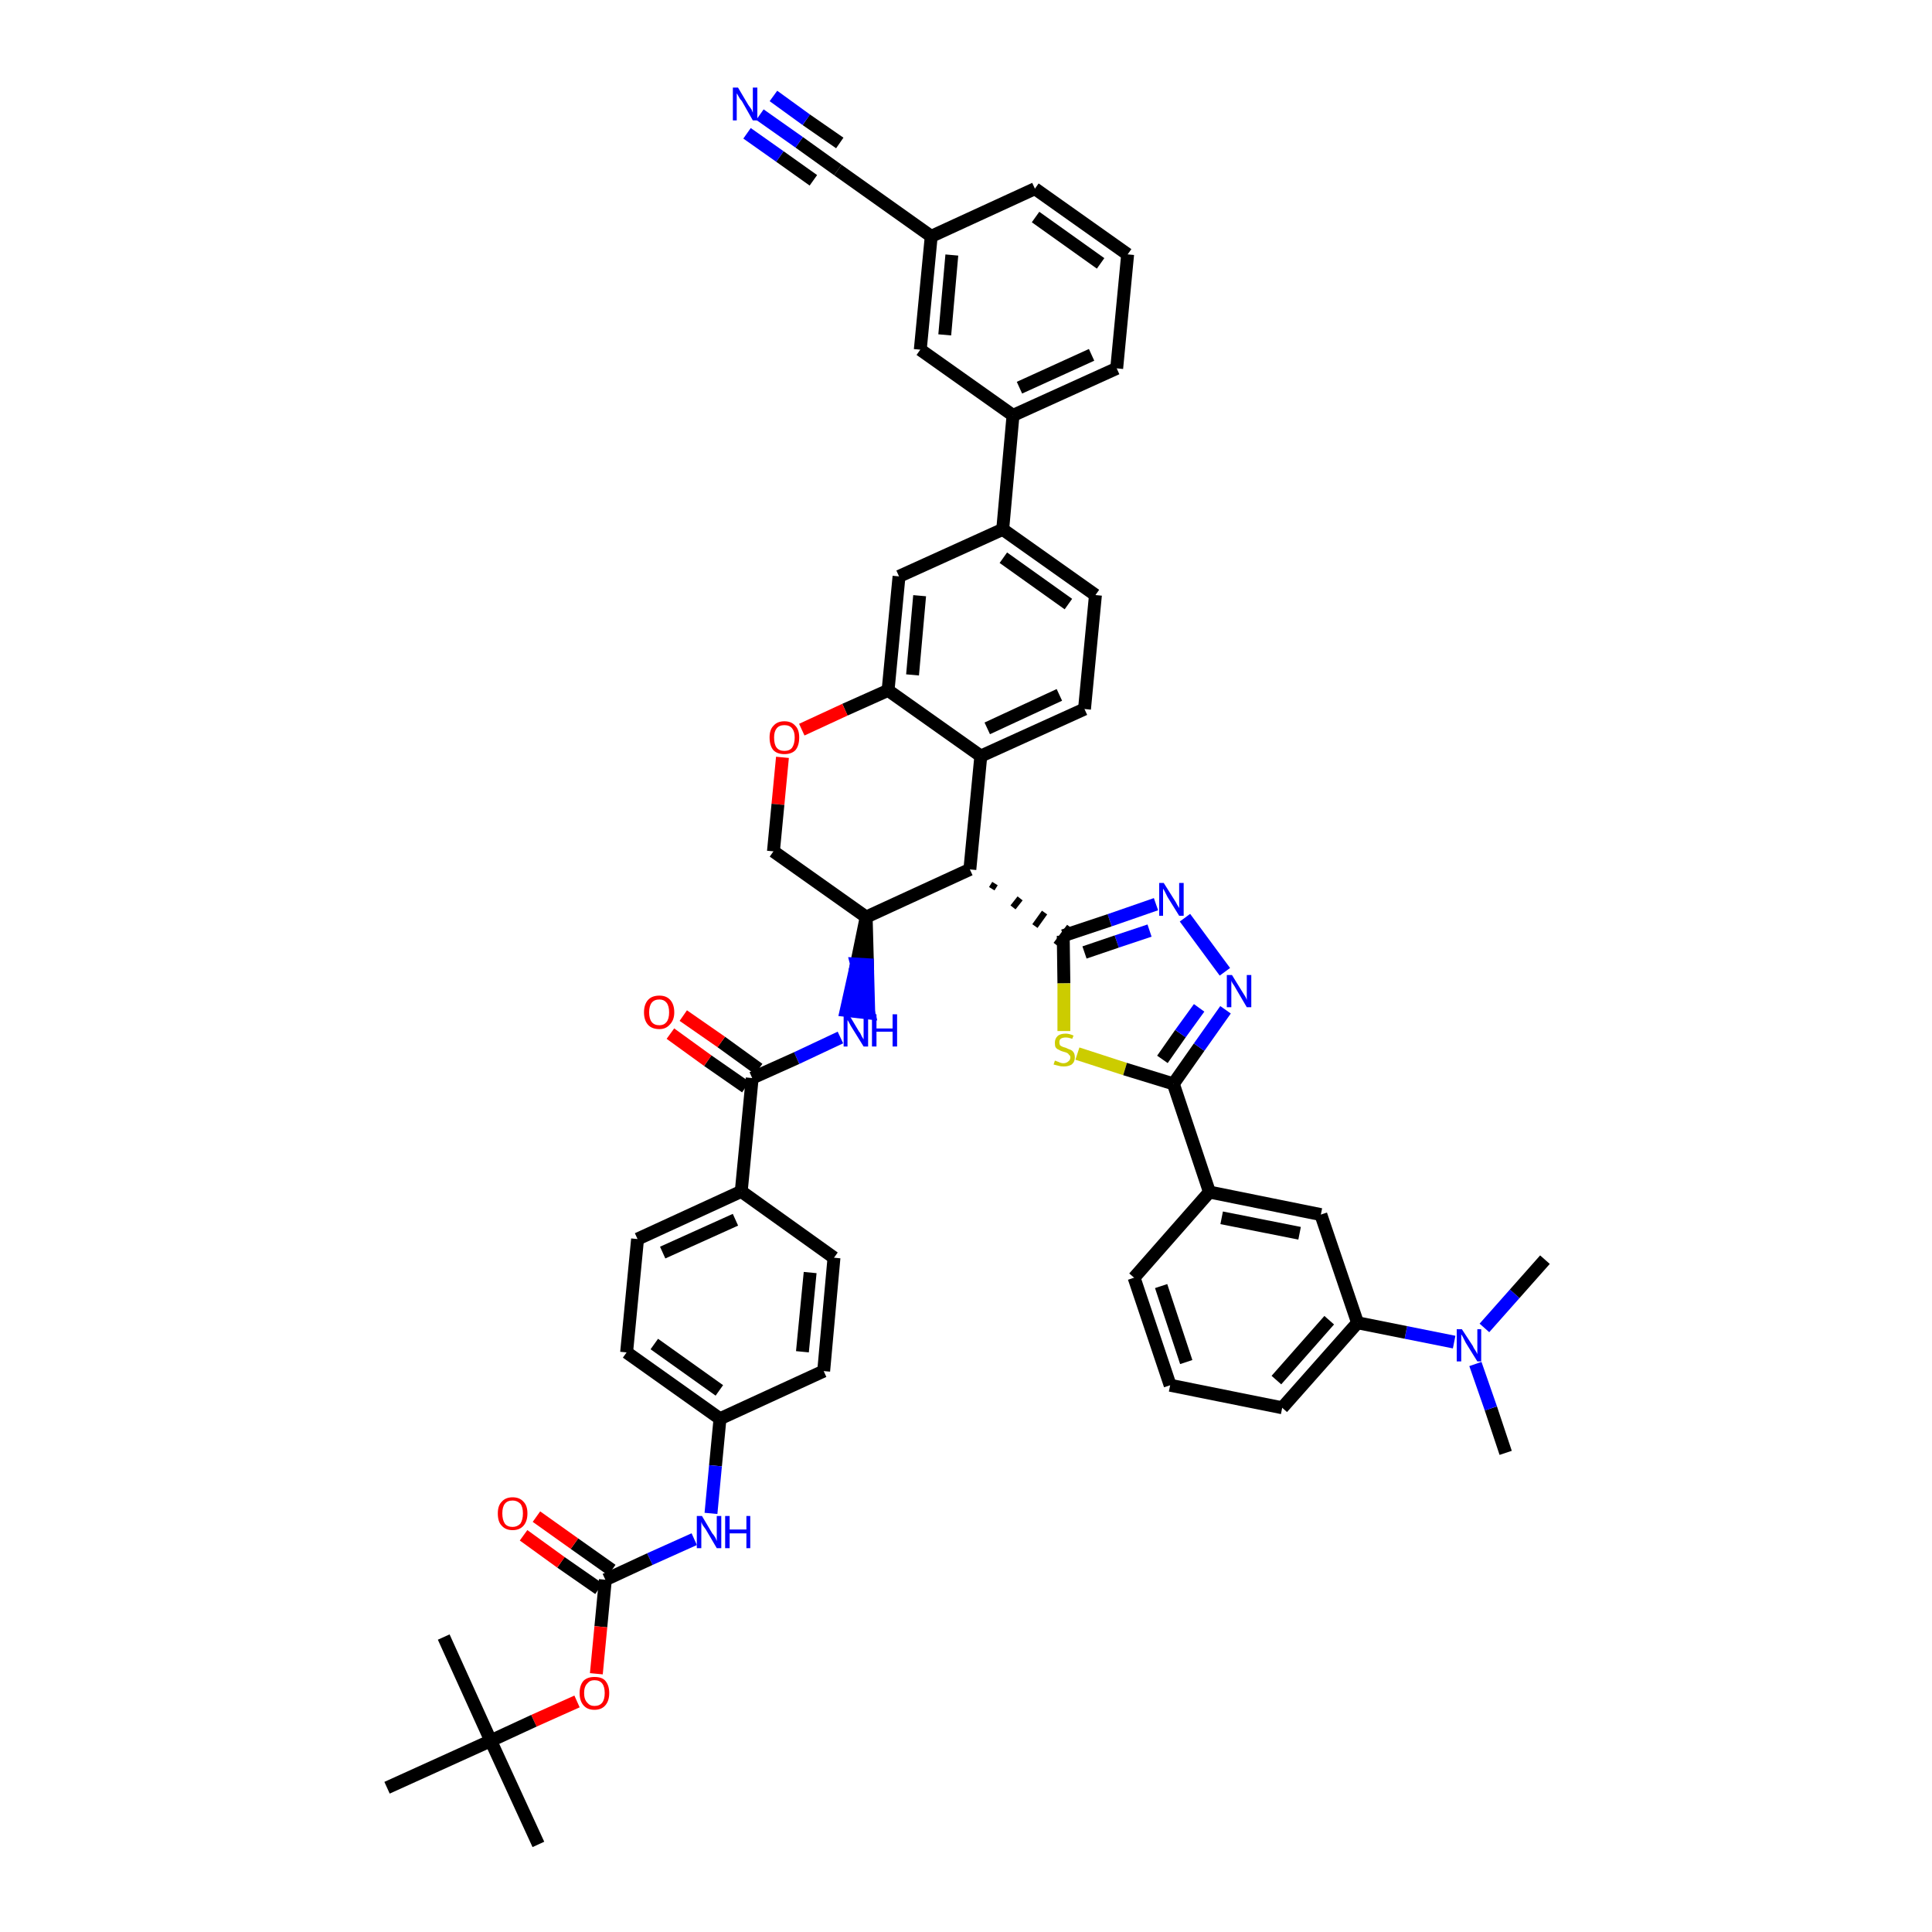 <?xml version='1.0' encoding='iso-8859-1'?>
<svg version='1.1' baseProfile='full'
              xmlns='http://www.w3.org/2000/svg'
                      xmlns:rdkit='http://www.rdkit.org/xml'
                      xmlns:xlink='http://www.w3.org/1999/xlink'
                  xml:space='preserve'
width='300px' height='300px' viewBox='0 0 300 300'>
<!-- END OF HEADER -->
<path class='bond-0 atom-0 atom-1' d='M 233.8,225.6 L 231.5,218.7' style='fill:none;fill-rule:evenodd;stroke:#000000;stroke-width:2.0px;stroke-linecap:butt;stroke-linejoin:miter;stroke-opacity:1' />
<path class='bond-0 atom-0 atom-1' d='M 231.5,218.7 L 229.1,211.8' style='fill:none;fill-rule:evenodd;stroke:#0000FF;stroke-width:2.0px;stroke-linecap:butt;stroke-linejoin:miter;stroke-opacity:1' />
<path class='bond-1 atom-1 atom-2' d='M 230.5,206.2 L 235.2,200.9' style='fill:none;fill-rule:evenodd;stroke:#0000FF;stroke-width:2.0px;stroke-linecap:butt;stroke-linejoin:miter;stroke-opacity:1' />
<path class='bond-1 atom-1 atom-2' d='M 235.2,200.9 L 239.9,195.6' style='fill:none;fill-rule:evenodd;stroke:#000000;stroke-width:2.0px;stroke-linecap:butt;stroke-linejoin:miter;stroke-opacity:1' />
<path class='bond-2 atom-1 atom-3' d='M 225.8,208.4 L 218.3,206.9' style='fill:none;fill-rule:evenodd;stroke:#0000FF;stroke-width:2.0px;stroke-linecap:butt;stroke-linejoin:miter;stroke-opacity:1' />
<path class='bond-2 atom-1 atom-3' d='M 218.3,206.9 L 210.8,205.4' style='fill:none;fill-rule:evenodd;stroke:#000000;stroke-width:2.0px;stroke-linecap:butt;stroke-linejoin:miter;stroke-opacity:1' />
<path class='bond-3 atom-3 atom-4' d='M 210.8,205.4 L 199.1,218.6' style='fill:none;fill-rule:evenodd;stroke:#000000;stroke-width:2.0px;stroke-linecap:butt;stroke-linejoin:miter;stroke-opacity:1' />
<path class='bond-3 atom-3 atom-4' d='M 206.4,205.0 L 198.2,214.3' style='fill:none;fill-rule:evenodd;stroke:#000000;stroke-width:2.0px;stroke-linecap:butt;stroke-linejoin:miter;stroke-opacity:1' />
<path class='bond-48 atom-48 atom-3' d='M 205.1,188.6 L 210.8,205.4' style='fill:none;fill-rule:evenodd;stroke:#000000;stroke-width:2.0px;stroke-linecap:butt;stroke-linejoin:miter;stroke-opacity:1' />
<path class='bond-4 atom-4 atom-5' d='M 199.1,218.6 L 181.7,215.1' style='fill:none;fill-rule:evenodd;stroke:#000000;stroke-width:2.0px;stroke-linecap:butt;stroke-linejoin:miter;stroke-opacity:1' />
<path class='bond-5 atom-5 atom-6' d='M 181.7,215.1 L 176.1,198.4' style='fill:none;fill-rule:evenodd;stroke:#000000;stroke-width:2.0px;stroke-linecap:butt;stroke-linejoin:miter;stroke-opacity:1' />
<path class='bond-5 atom-5 atom-6' d='M 184.2,211.5 L 180.3,199.7' style='fill:none;fill-rule:evenodd;stroke:#000000;stroke-width:2.0px;stroke-linecap:butt;stroke-linejoin:miter;stroke-opacity:1' />
<path class='bond-6 atom-6 atom-7' d='M 176.1,198.4 L 187.8,185.1' style='fill:none;fill-rule:evenodd;stroke:#000000;stroke-width:2.0px;stroke-linecap:butt;stroke-linejoin:miter;stroke-opacity:1' />
<path class='bond-7 atom-7 atom-8' d='M 187.8,185.1 L 182.2,168.3' style='fill:none;fill-rule:evenodd;stroke:#000000;stroke-width:2.0px;stroke-linecap:butt;stroke-linejoin:miter;stroke-opacity:1' />
<path class='bond-47 atom-7 atom-48' d='M 187.8,185.1 L 205.1,188.6' style='fill:none;fill-rule:evenodd;stroke:#000000;stroke-width:2.0px;stroke-linecap:butt;stroke-linejoin:miter;stroke-opacity:1' />
<path class='bond-47 atom-7 atom-48' d='M 189.7,189.1 L 201.8,191.5' style='fill:none;fill-rule:evenodd;stroke:#000000;stroke-width:2.0px;stroke-linecap:butt;stroke-linejoin:miter;stroke-opacity:1' />
<path class='bond-8 atom-8 atom-9' d='M 182.2,168.3 L 186.2,162.6' style='fill:none;fill-rule:evenodd;stroke:#000000;stroke-width:2.0px;stroke-linecap:butt;stroke-linejoin:miter;stroke-opacity:1' />
<path class='bond-8 atom-8 atom-9' d='M 186.2,162.6 L 190.3,156.8' style='fill:none;fill-rule:evenodd;stroke:#0000FF;stroke-width:2.0px;stroke-linecap:butt;stroke-linejoin:miter;stroke-opacity:1' />
<path class='bond-8 atom-8 atom-9' d='M 180.5,164.5 L 183.3,160.5' style='fill:none;fill-rule:evenodd;stroke:#000000;stroke-width:2.0px;stroke-linecap:butt;stroke-linejoin:miter;stroke-opacity:1' />
<path class='bond-8 atom-8 atom-9' d='M 183.3,160.5 L 186.2,156.5' style='fill:none;fill-rule:evenodd;stroke:#0000FF;stroke-width:2.0px;stroke-linecap:butt;stroke-linejoin:miter;stroke-opacity:1' />
<path class='bond-49 atom-47 atom-8' d='M 167.3,163.6 L 174.7,166.0' style='fill:none;fill-rule:evenodd;stroke:#CCCC00;stroke-width:2.0px;stroke-linecap:butt;stroke-linejoin:miter;stroke-opacity:1' />
<path class='bond-49 atom-47 atom-8' d='M 174.7,166.0 L 182.2,168.3' style='fill:none;fill-rule:evenodd;stroke:#000000;stroke-width:2.0px;stroke-linecap:butt;stroke-linejoin:miter;stroke-opacity:1' />
<path class='bond-9 atom-9 atom-10' d='M 190.2,150.9 L 184.0,142.5' style='fill:none;fill-rule:evenodd;stroke:#0000FF;stroke-width:2.0px;stroke-linecap:butt;stroke-linejoin:miter;stroke-opacity:1' />
<path class='bond-10 atom-10 atom-11' d='M 179.5,140.4 L 172.3,142.9' style='fill:none;fill-rule:evenodd;stroke:#0000FF;stroke-width:2.0px;stroke-linecap:butt;stroke-linejoin:miter;stroke-opacity:1' />
<path class='bond-10 atom-10 atom-11' d='M 172.3,142.9 L 165.1,145.3' style='fill:none;fill-rule:evenodd;stroke:#000000;stroke-width:2.0px;stroke-linecap:butt;stroke-linejoin:miter;stroke-opacity:1' />
<path class='bond-10 atom-10 atom-11' d='M 178.5,144.5 L 173.4,146.2' style='fill:none;fill-rule:evenodd;stroke:#0000FF;stroke-width:2.0px;stroke-linecap:butt;stroke-linejoin:miter;stroke-opacity:1' />
<path class='bond-10 atom-10 atom-11' d='M 173.4,146.2 L 168.4,147.9' style='fill:none;fill-rule:evenodd;stroke:#000000;stroke-width:2.0px;stroke-linecap:butt;stroke-linejoin:miter;stroke-opacity:1' />
<path class='bond-11 atom-12 atom-11' d='M 154.0,138.0 L 154.5,137.2' style='fill:none;fill-rule:evenodd;stroke:#000000;stroke-width:1.0px;stroke-linecap:butt;stroke-linejoin:miter;stroke-opacity:1' />
<path class='bond-11 atom-12 atom-11' d='M 157.3,140.9 L 158.4,139.5' style='fill:none;fill-rule:evenodd;stroke:#000000;stroke-width:1.0px;stroke-linecap:butt;stroke-linejoin:miter;stroke-opacity:1' />
<path class='bond-11 atom-12 atom-11' d='M 160.7,143.8 L 162.2,141.7' style='fill:none;fill-rule:evenodd;stroke:#000000;stroke-width:1.0px;stroke-linecap:butt;stroke-linejoin:miter;stroke-opacity:1' />
<path class='bond-11 atom-12 atom-11' d='M 164.0,146.7 L 166.1,143.9' style='fill:none;fill-rule:evenodd;stroke:#000000;stroke-width:1.0px;stroke-linecap:butt;stroke-linejoin:miter;stroke-opacity:1' />
<path class='bond-46 atom-11 atom-47' d='M 165.1,145.3 L 165.2,152.7' style='fill:none;fill-rule:evenodd;stroke:#000000;stroke-width:2.0px;stroke-linecap:butt;stroke-linejoin:miter;stroke-opacity:1' />
<path class='bond-46 atom-11 atom-47' d='M 165.2,152.7 L 165.2,160.1' style='fill:none;fill-rule:evenodd;stroke:#CCCC00;stroke-width:2.0px;stroke-linecap:butt;stroke-linejoin:miter;stroke-opacity:1' />
<path class='bond-12 atom-12 atom-13' d='M 150.6,135.0 L 152.3,117.4' style='fill:none;fill-rule:evenodd;stroke:#000000;stroke-width:2.0px;stroke-linecap:butt;stroke-linejoin:miter;stroke-opacity:1' />
<path class='bond-50 atom-29 atom-12' d='M 134.5,142.4 L 150.6,135.0' style='fill:none;fill-rule:evenodd;stroke:#000000;stroke-width:2.0px;stroke-linecap:butt;stroke-linejoin:miter;stroke-opacity:1' />
<path class='bond-13 atom-13 atom-14' d='M 152.3,117.4 L 168.4,110.1' style='fill:none;fill-rule:evenodd;stroke:#000000;stroke-width:2.0px;stroke-linecap:butt;stroke-linejoin:miter;stroke-opacity:1' />
<path class='bond-13 atom-13 atom-14' d='M 153.3,113.1 L 164.5,107.9' style='fill:none;fill-rule:evenodd;stroke:#000000;stroke-width:2.0px;stroke-linecap:butt;stroke-linejoin:miter;stroke-opacity:1' />
<path class='bond-52 atom-26 atom-13' d='M 137.9,107.2 L 152.3,117.4' style='fill:none;fill-rule:evenodd;stroke:#000000;stroke-width:2.0px;stroke-linecap:butt;stroke-linejoin:miter;stroke-opacity:1' />
<path class='bond-14 atom-14 atom-15' d='M 168.4,110.1 L 170.1,92.4' style='fill:none;fill-rule:evenodd;stroke:#000000;stroke-width:2.0px;stroke-linecap:butt;stroke-linejoin:miter;stroke-opacity:1' />
<path class='bond-15 atom-15 atom-16' d='M 170.1,92.4 L 155.7,82.2' style='fill:none;fill-rule:evenodd;stroke:#000000;stroke-width:2.0px;stroke-linecap:butt;stroke-linejoin:miter;stroke-opacity:1' />
<path class='bond-15 atom-15 atom-16' d='M 165.9,93.8 L 155.8,86.6' style='fill:none;fill-rule:evenodd;stroke:#000000;stroke-width:2.0px;stroke-linecap:butt;stroke-linejoin:miter;stroke-opacity:1' />
<path class='bond-16 atom-16 atom-17' d='M 155.7,82.2 L 157.3,64.5' style='fill:none;fill-rule:evenodd;stroke:#000000;stroke-width:2.0px;stroke-linecap:butt;stroke-linejoin:miter;stroke-opacity:1' />
<path class='bond-24 atom-16 atom-25' d='M 155.7,82.2 L 139.6,89.5' style='fill:none;fill-rule:evenodd;stroke:#000000;stroke-width:2.0px;stroke-linecap:butt;stroke-linejoin:miter;stroke-opacity:1' />
<path class='bond-17 atom-17 atom-18' d='M 157.3,64.5 L 173.4,57.2' style='fill:none;fill-rule:evenodd;stroke:#000000;stroke-width:2.0px;stroke-linecap:butt;stroke-linejoin:miter;stroke-opacity:1' />
<path class='bond-17 atom-17 atom-18' d='M 158.3,60.2 L 169.5,55.1' style='fill:none;fill-rule:evenodd;stroke:#000000;stroke-width:2.0px;stroke-linecap:butt;stroke-linejoin:miter;stroke-opacity:1' />
<path class='bond-53 atom-24 atom-17' d='M 142.9,54.3 L 157.3,64.5' style='fill:none;fill-rule:evenodd;stroke:#000000;stroke-width:2.0px;stroke-linecap:butt;stroke-linejoin:miter;stroke-opacity:1' />
<path class='bond-18 atom-18 atom-19' d='M 173.4,57.2 L 175.1,39.5' style='fill:none;fill-rule:evenodd;stroke:#000000;stroke-width:2.0px;stroke-linecap:butt;stroke-linejoin:miter;stroke-opacity:1' />
<path class='bond-19 atom-19 atom-20' d='M 175.1,39.5 L 160.7,29.3' style='fill:none;fill-rule:evenodd;stroke:#000000;stroke-width:2.0px;stroke-linecap:butt;stroke-linejoin:miter;stroke-opacity:1' />
<path class='bond-19 atom-19 atom-20' d='M 170.9,40.9 L 160.8,33.7' style='fill:none;fill-rule:evenodd;stroke:#000000;stroke-width:2.0px;stroke-linecap:butt;stroke-linejoin:miter;stroke-opacity:1' />
<path class='bond-20 atom-20 atom-21' d='M 160.7,29.3 L 144.6,36.7' style='fill:none;fill-rule:evenodd;stroke:#000000;stroke-width:2.0px;stroke-linecap:butt;stroke-linejoin:miter;stroke-opacity:1' />
<path class='bond-21 atom-21 atom-22' d='M 144.6,36.7 L 130.1,26.4' style='fill:none;fill-rule:evenodd;stroke:#000000;stroke-width:2.0px;stroke-linecap:butt;stroke-linejoin:miter;stroke-opacity:1' />
<path class='bond-23 atom-21 atom-24' d='M 144.6,36.7 L 142.9,54.3' style='fill:none;fill-rule:evenodd;stroke:#000000;stroke-width:2.0px;stroke-linecap:butt;stroke-linejoin:miter;stroke-opacity:1' />
<path class='bond-23 atom-21 atom-24' d='M 147.8,39.6 L 146.7,52.0' style='fill:none;fill-rule:evenodd;stroke:#000000;stroke-width:2.0px;stroke-linecap:butt;stroke-linejoin:miter;stroke-opacity:1' />
<path class='bond-22 atom-22 atom-23' d='M 130.1,26.4 L 124.1,22.1' style='fill:none;fill-rule:evenodd;stroke:#000000;stroke-width:2.0px;stroke-linecap:butt;stroke-linejoin:miter;stroke-opacity:1' />
<path class='bond-22 atom-22 atom-23' d='M 124.1,22.1 L 118.0,17.8' style='fill:none;fill-rule:evenodd;stroke:#0000FF;stroke-width:2.0px;stroke-linecap:butt;stroke-linejoin:miter;stroke-opacity:1' />
<path class='bond-22 atom-22 atom-23' d='M 130.4,22.2 L 125.2,18.6' style='fill:none;fill-rule:evenodd;stroke:#000000;stroke-width:2.0px;stroke-linecap:butt;stroke-linejoin:miter;stroke-opacity:1' />
<path class='bond-22 atom-22 atom-23' d='M 125.2,18.6 L 120.1,14.9' style='fill:none;fill-rule:evenodd;stroke:#0000FF;stroke-width:2.0px;stroke-linecap:butt;stroke-linejoin:miter;stroke-opacity:1' />
<path class='bond-22 atom-22 atom-23' d='M 126.3,28.0 L 121.1,24.3' style='fill:none;fill-rule:evenodd;stroke:#000000;stroke-width:2.0px;stroke-linecap:butt;stroke-linejoin:miter;stroke-opacity:1' />
<path class='bond-22 atom-22 atom-23' d='M 121.1,24.3 L 116.0,20.7' style='fill:none;fill-rule:evenodd;stroke:#0000FF;stroke-width:2.0px;stroke-linecap:butt;stroke-linejoin:miter;stroke-opacity:1' />
<path class='bond-25 atom-25 atom-26' d='M 139.6,89.5 L 137.9,107.2' style='fill:none;fill-rule:evenodd;stroke:#000000;stroke-width:2.0px;stroke-linecap:butt;stroke-linejoin:miter;stroke-opacity:1' />
<path class='bond-25 atom-25 atom-26' d='M 142.8,92.5 L 141.7,104.8' style='fill:none;fill-rule:evenodd;stroke:#000000;stroke-width:2.0px;stroke-linecap:butt;stroke-linejoin:miter;stroke-opacity:1' />
<path class='bond-26 atom-26 atom-27' d='M 137.9,107.2 L 131.2,110.2' style='fill:none;fill-rule:evenodd;stroke:#000000;stroke-width:2.0px;stroke-linecap:butt;stroke-linejoin:miter;stroke-opacity:1' />
<path class='bond-26 atom-26 atom-27' d='M 131.2,110.2 L 124.5,113.3' style='fill:none;fill-rule:evenodd;stroke:#FF0000;stroke-width:2.0px;stroke-linecap:butt;stroke-linejoin:miter;stroke-opacity:1' />
<path class='bond-27 atom-27 atom-28' d='M 121.5,117.6 L 120.8,124.9' style='fill:none;fill-rule:evenodd;stroke:#FF0000;stroke-width:2.0px;stroke-linecap:butt;stroke-linejoin:miter;stroke-opacity:1' />
<path class='bond-27 atom-27 atom-28' d='M 120.8,124.9 L 120.1,132.2' style='fill:none;fill-rule:evenodd;stroke:#000000;stroke-width:2.0px;stroke-linecap:butt;stroke-linejoin:miter;stroke-opacity:1' />
<path class='bond-28 atom-28 atom-29' d='M 120.1,132.2 L 134.5,142.4' style='fill:none;fill-rule:evenodd;stroke:#000000;stroke-width:2.0px;stroke-linecap:butt;stroke-linejoin:miter;stroke-opacity:1' />
<path class='bond-29 atom-29 atom-30' d='M 134.5,142.4 L 133.0,149.7 L 134.7,149.8 Z' style='fill:#000000;fill-rule:evenodd;fill-opacity:1;stroke:#000000;stroke-width:2.0px;stroke-linecap:butt;stroke-linejoin:miter;stroke-opacity:1;' />
<path class='bond-29 atom-29 atom-30' d='M 133.0,149.7 L 134.9,157.3 L 131.4,156.9 Z' style='fill:#0000FF;fill-rule:evenodd;fill-opacity:1;stroke:#0000FF;stroke-width:2.0px;stroke-linecap:butt;stroke-linejoin:miter;stroke-opacity:1;' />
<path class='bond-29 atom-29 atom-30' d='M 133.0,149.7 L 134.7,149.8 L 134.9,157.3 Z' style='fill:#0000FF;fill-rule:evenodd;fill-opacity:1;stroke:#0000FF;stroke-width:2.0px;stroke-linecap:butt;stroke-linejoin:miter;stroke-opacity:1;' />
<path class='bond-30 atom-30 atom-31' d='M 130.5,161.1 L 123.7,164.3' style='fill:none;fill-rule:evenodd;stroke:#0000FF;stroke-width:2.0px;stroke-linecap:butt;stroke-linejoin:miter;stroke-opacity:1' />
<path class='bond-30 atom-30 atom-31' d='M 123.7,164.3 L 116.8,167.4' style='fill:none;fill-rule:evenodd;stroke:#000000;stroke-width:2.0px;stroke-linecap:butt;stroke-linejoin:miter;stroke-opacity:1' />
<path class='bond-31 atom-31 atom-32' d='M 117.8,166.0 L 112.0,161.8' style='fill:none;fill-rule:evenodd;stroke:#000000;stroke-width:2.0px;stroke-linecap:butt;stroke-linejoin:miter;stroke-opacity:1' />
<path class='bond-31 atom-31 atom-32' d='M 112.0,161.8 L 106.1,157.7' style='fill:none;fill-rule:evenodd;stroke:#FF0000;stroke-width:2.0px;stroke-linecap:butt;stroke-linejoin:miter;stroke-opacity:1' />
<path class='bond-31 atom-31 atom-32' d='M 115.8,168.8 L 109.9,164.7' style='fill:none;fill-rule:evenodd;stroke:#000000;stroke-width:2.0px;stroke-linecap:butt;stroke-linejoin:miter;stroke-opacity:1' />
<path class='bond-31 atom-31 atom-32' d='M 109.9,164.7 L 104.1,160.5' style='fill:none;fill-rule:evenodd;stroke:#FF0000;stroke-width:2.0px;stroke-linecap:butt;stroke-linejoin:miter;stroke-opacity:1' />
<path class='bond-32 atom-31 atom-33' d='M 116.8,167.4 L 115.1,185.0' style='fill:none;fill-rule:evenodd;stroke:#000000;stroke-width:2.0px;stroke-linecap:butt;stroke-linejoin:miter;stroke-opacity:1' />
<path class='bond-33 atom-33 atom-34' d='M 115.1,185.0 L 99.0,192.4' style='fill:none;fill-rule:evenodd;stroke:#000000;stroke-width:2.0px;stroke-linecap:butt;stroke-linejoin:miter;stroke-opacity:1' />
<path class='bond-33 atom-33 atom-34' d='M 114.2,189.4 L 102.9,194.5' style='fill:none;fill-rule:evenodd;stroke:#000000;stroke-width:2.0px;stroke-linecap:butt;stroke-linejoin:miter;stroke-opacity:1' />
<path class='bond-51 atom-46 atom-33' d='M 129.5,195.3 L 115.1,185.0' style='fill:none;fill-rule:evenodd;stroke:#000000;stroke-width:2.0px;stroke-linecap:butt;stroke-linejoin:miter;stroke-opacity:1' />
<path class='bond-34 atom-34 atom-35' d='M 99.0,192.4 L 97.3,210.0' style='fill:none;fill-rule:evenodd;stroke:#000000;stroke-width:2.0px;stroke-linecap:butt;stroke-linejoin:miter;stroke-opacity:1' />
<path class='bond-35 atom-35 atom-36' d='M 97.3,210.0 L 111.8,220.3' style='fill:none;fill-rule:evenodd;stroke:#000000;stroke-width:2.0px;stroke-linecap:butt;stroke-linejoin:miter;stroke-opacity:1' />
<path class='bond-35 atom-35 atom-36' d='M 101.6,208.7 L 111.7,215.9' style='fill:none;fill-rule:evenodd;stroke:#000000;stroke-width:2.0px;stroke-linecap:butt;stroke-linejoin:miter;stroke-opacity:1' />
<path class='bond-36 atom-36 atom-37' d='M 111.8,220.3 L 111.1,227.6' style='fill:none;fill-rule:evenodd;stroke:#000000;stroke-width:2.0px;stroke-linecap:butt;stroke-linejoin:miter;stroke-opacity:1' />
<path class='bond-36 atom-36 atom-37' d='M 111.1,227.6 L 110.4,235.0' style='fill:none;fill-rule:evenodd;stroke:#0000FF;stroke-width:2.0px;stroke-linecap:butt;stroke-linejoin:miter;stroke-opacity:1' />
<path class='bond-44 atom-36 atom-45' d='M 111.8,220.3 L 127.9,212.9' style='fill:none;fill-rule:evenodd;stroke:#000000;stroke-width:2.0px;stroke-linecap:butt;stroke-linejoin:miter;stroke-opacity:1' />
<path class='bond-37 atom-37 atom-38' d='M 107.8,239.0 L 100.9,242.1' style='fill:none;fill-rule:evenodd;stroke:#0000FF;stroke-width:2.0px;stroke-linecap:butt;stroke-linejoin:miter;stroke-opacity:1' />
<path class='bond-37 atom-37 atom-38' d='M 100.9,242.1 L 94.0,245.3' style='fill:none;fill-rule:evenodd;stroke:#000000;stroke-width:2.0px;stroke-linecap:butt;stroke-linejoin:miter;stroke-opacity:1' />
<path class='bond-38 atom-38 atom-39' d='M 95.0,243.8 L 89.2,239.7' style='fill:none;fill-rule:evenodd;stroke:#000000;stroke-width:2.0px;stroke-linecap:butt;stroke-linejoin:miter;stroke-opacity:1' />
<path class='bond-38 atom-38 atom-39' d='M 89.2,239.7 L 83.3,235.5' style='fill:none;fill-rule:evenodd;stroke:#FF0000;stroke-width:2.0px;stroke-linecap:butt;stroke-linejoin:miter;stroke-opacity:1' />
<path class='bond-38 atom-38 atom-39' d='M 93.0,246.7 L 87.1,242.6' style='fill:none;fill-rule:evenodd;stroke:#000000;stroke-width:2.0px;stroke-linecap:butt;stroke-linejoin:miter;stroke-opacity:1' />
<path class='bond-38 atom-38 atom-39' d='M 87.1,242.6 L 81.3,238.4' style='fill:none;fill-rule:evenodd;stroke:#FF0000;stroke-width:2.0px;stroke-linecap:butt;stroke-linejoin:miter;stroke-opacity:1' />
<path class='bond-39 atom-38 atom-40' d='M 94.0,245.3 L 93.3,252.6' style='fill:none;fill-rule:evenodd;stroke:#000000;stroke-width:2.0px;stroke-linecap:butt;stroke-linejoin:miter;stroke-opacity:1' />
<path class='bond-39 atom-38 atom-40' d='M 93.3,252.6 L 92.6,259.9' style='fill:none;fill-rule:evenodd;stroke:#FF0000;stroke-width:2.0px;stroke-linecap:butt;stroke-linejoin:miter;stroke-opacity:1' />
<path class='bond-40 atom-40 atom-41' d='M 89.6,264.2 L 82.9,267.2' style='fill:none;fill-rule:evenodd;stroke:#FF0000;stroke-width:2.0px;stroke-linecap:butt;stroke-linejoin:miter;stroke-opacity:1' />
<path class='bond-40 atom-40 atom-41' d='M 82.9,267.2 L 76.2,270.3' style='fill:none;fill-rule:evenodd;stroke:#000000;stroke-width:2.0px;stroke-linecap:butt;stroke-linejoin:miter;stroke-opacity:1' />
<path class='bond-41 atom-41 atom-42' d='M 76.2,270.3 L 83.6,286.4' style='fill:none;fill-rule:evenodd;stroke:#000000;stroke-width:2.0px;stroke-linecap:butt;stroke-linejoin:miter;stroke-opacity:1' />
<path class='bond-42 atom-41 atom-43' d='M 76.2,270.3 L 68.9,254.2' style='fill:none;fill-rule:evenodd;stroke:#000000;stroke-width:2.0px;stroke-linecap:butt;stroke-linejoin:miter;stroke-opacity:1' />
<path class='bond-43 atom-41 atom-44' d='M 76.2,270.3 L 60.1,277.6' style='fill:none;fill-rule:evenodd;stroke:#000000;stroke-width:2.0px;stroke-linecap:butt;stroke-linejoin:miter;stroke-opacity:1' />
<path class='bond-45 atom-45 atom-46' d='M 127.9,212.9 L 129.5,195.3' style='fill:none;fill-rule:evenodd;stroke:#000000;stroke-width:2.0px;stroke-linecap:butt;stroke-linejoin:miter;stroke-opacity:1' />
<path class='bond-45 atom-45 atom-46' d='M 124.6,209.9 L 125.8,197.6' style='fill:none;fill-rule:evenodd;stroke:#000000;stroke-width:2.0px;stroke-linecap:butt;stroke-linejoin:miter;stroke-opacity:1' />
<path  class='atom-1' d='M 227.0 206.4
L 228.7 209.0
Q 228.8 209.3, 229.1 209.7
Q 229.4 210.2, 229.4 210.3
L 229.4 206.4
L 230.0 206.4
L 230.0 211.4
L 229.4 211.4
L 227.6 208.5
Q 227.4 208.1, 227.2 207.7
Q 227.0 207.3, 226.9 207.2
L 226.9 211.4
L 226.2 211.4
L 226.2 206.4
L 227.0 206.4
' fill='#0000FF'/>
<path  class='atom-9' d='M 191.3 151.4
L 192.9 154.0
Q 193.1 154.3, 193.4 154.8
Q 193.6 155.2, 193.6 155.3
L 193.6 151.4
L 194.3 151.4
L 194.3 156.4
L 193.6 156.4
L 191.9 153.5
Q 191.7 153.1, 191.4 152.7
Q 191.2 152.4, 191.2 152.2
L 191.2 156.4
L 190.5 156.4
L 190.5 151.4
L 191.3 151.4
' fill='#0000FF'/>
<path  class='atom-10' d='M 180.7 137.1
L 182.4 139.8
Q 182.6 140.1, 182.8 140.5
Q 183.1 141.0, 183.1 141.0
L 183.1 137.1
L 183.8 137.1
L 183.8 142.2
L 183.1 142.2
L 181.3 139.3
Q 181.1 138.9, 180.9 138.5
Q 180.7 138.1, 180.6 138.0
L 180.6 142.2
L 180.0 142.2
L 180.0 137.1
L 180.7 137.1
' fill='#0000FF'/>
<path  class='atom-23' d='M 114.6 13.6
L 116.2 16.3
Q 116.4 16.6, 116.7 17.0
Q 116.9 17.5, 116.9 17.5
L 116.9 13.6
L 117.6 13.6
L 117.6 18.7
L 116.9 18.7
L 115.2 15.7
Q 114.9 15.4, 114.7 15.0
Q 114.5 14.6, 114.4 14.5
L 114.4 18.7
L 113.8 18.7
L 113.8 13.6
L 114.6 13.6
' fill='#0000FF'/>
<path  class='atom-27' d='M 119.5 114.5
Q 119.5 113.3, 120.1 112.7
Q 120.7 112.0, 121.8 112.0
Q 122.9 112.0, 123.5 112.7
Q 124.1 113.3, 124.1 114.5
Q 124.1 115.8, 123.5 116.5
Q 122.9 117.1, 121.8 117.1
Q 120.7 117.1, 120.1 116.5
Q 119.5 115.8, 119.5 114.5
M 121.8 116.6
Q 122.6 116.6, 123.0 116.1
Q 123.4 115.5, 123.4 114.5
Q 123.4 113.6, 123.0 113.1
Q 122.6 112.6, 121.8 112.6
Q 121.0 112.6, 120.6 113.1
Q 120.2 113.6, 120.2 114.5
Q 120.2 115.6, 120.6 116.1
Q 121.0 116.6, 121.8 116.6
' fill='#FF0000'/>
<path  class='atom-30' d='M 131.8 157.5
L 133.4 160.2
Q 133.6 160.4, 133.8 160.9
Q 134.1 161.4, 134.1 161.4
L 134.1 157.5
L 134.8 157.5
L 134.8 162.5
L 134.1 162.5
L 132.3 159.6
Q 132.1 159.3, 131.9 158.9
Q 131.7 158.5, 131.6 158.4
L 131.6 162.5
L 131.0 162.5
L 131.0 157.5
L 131.8 157.5
' fill='#0000FF'/>
<path  class='atom-30' d='M 135.4 157.5
L 136.1 157.5
L 136.1 159.7
L 138.6 159.7
L 138.6 157.5
L 139.3 157.5
L 139.3 162.5
L 138.6 162.5
L 138.6 160.2
L 136.1 160.2
L 136.1 162.5
L 135.4 162.5
L 135.4 157.5
' fill='#0000FF'/>
<path  class='atom-32' d='M 100.0 157.2
Q 100.0 156.0, 100.6 155.3
Q 101.2 154.6, 102.4 154.6
Q 103.5 154.6, 104.1 155.3
Q 104.7 156.0, 104.7 157.2
Q 104.7 158.4, 104.0 159.1
Q 103.4 159.8, 102.4 159.8
Q 101.2 159.8, 100.6 159.1
Q 100.0 158.4, 100.0 157.2
M 102.4 159.2
Q 103.1 159.2, 103.5 158.7
Q 103.9 158.2, 103.9 157.2
Q 103.9 156.2, 103.5 155.7
Q 103.1 155.2, 102.4 155.2
Q 101.6 155.2, 101.2 155.7
Q 100.8 156.2, 100.8 157.2
Q 100.8 158.2, 101.2 158.7
Q 101.6 159.2, 102.4 159.2
' fill='#FF0000'/>
<path  class='atom-37' d='M 109.0 235.4
L 110.6 238.1
Q 110.8 238.3, 111.1 238.8
Q 111.3 239.3, 111.3 239.3
L 111.3 235.4
L 112.0 235.4
L 112.0 240.4
L 111.3 240.4
L 109.6 237.5
Q 109.4 237.2, 109.1 236.8
Q 108.9 236.4, 108.9 236.3
L 108.9 240.4
L 108.2 240.4
L 108.2 235.4
L 109.0 235.4
' fill='#0000FF'/>
<path  class='atom-37' d='M 112.6 235.4
L 113.3 235.4
L 113.3 237.5
L 115.9 237.5
L 115.9 235.4
L 116.5 235.4
L 116.5 240.4
L 115.9 240.4
L 115.9 238.1
L 113.3 238.1
L 113.3 240.4
L 112.6 240.4
L 112.6 235.4
' fill='#0000FF'/>
<path  class='atom-39' d='M 77.3 235.0
Q 77.3 233.8, 77.9 233.2
Q 78.5 232.5, 79.6 232.5
Q 80.7 232.5, 81.3 233.2
Q 81.9 233.8, 81.9 235.0
Q 81.9 236.2, 81.3 236.9
Q 80.7 237.6, 79.6 237.6
Q 78.5 237.6, 77.9 236.9
Q 77.3 236.3, 77.3 235.0
M 79.6 237.1
Q 80.3 237.1, 80.8 236.6
Q 81.2 236.0, 81.2 235.0
Q 81.2 234.0, 80.8 233.5
Q 80.3 233.0, 79.6 233.0
Q 78.8 233.0, 78.4 233.5
Q 78.0 234.0, 78.0 235.0
Q 78.0 236.0, 78.4 236.6
Q 78.8 237.1, 79.6 237.1
' fill='#FF0000'/>
<path  class='atom-40' d='M 90.0 262.9
Q 90.0 261.7, 90.6 261.0
Q 91.2 260.4, 92.3 260.4
Q 93.5 260.4, 94.0 261.0
Q 94.6 261.7, 94.6 262.9
Q 94.6 264.1, 94.0 264.8
Q 93.4 265.5, 92.3 265.5
Q 91.2 265.5, 90.6 264.8
Q 90.0 264.1, 90.0 262.9
M 92.3 264.9
Q 93.1 264.9, 93.5 264.4
Q 93.9 263.9, 93.9 262.9
Q 93.9 261.9, 93.5 261.4
Q 93.1 260.9, 92.3 260.9
Q 91.6 260.9, 91.2 261.4
Q 90.7 261.9, 90.7 262.9
Q 90.7 263.9, 91.2 264.4
Q 91.6 264.9, 92.3 264.9
' fill='#FF0000'/>
<path  class='atom-47' d='M 163.8 164.7
Q 163.9 164.7, 164.1 164.8
Q 164.4 164.9, 164.6 165.0
Q 164.9 165.1, 165.1 165.1
Q 165.6 165.1, 165.9 164.8
Q 166.2 164.6, 166.2 164.2
Q 166.2 163.9, 166.0 163.8
Q 165.9 163.6, 165.7 163.5
Q 165.5 163.4, 165.1 163.3
Q 164.7 163.2, 164.4 163.0
Q 164.1 162.9, 163.9 162.6
Q 163.8 162.4, 163.8 161.9
Q 163.8 161.3, 164.2 160.9
Q 164.6 160.5, 165.5 160.5
Q 166.0 160.5, 166.7 160.8
L 166.5 161.3
Q 165.9 161.1, 165.5 161.1
Q 165.0 161.1, 164.7 161.3
Q 164.5 161.5, 164.5 161.8
Q 164.5 162.1, 164.6 162.3
Q 164.7 162.4, 164.9 162.5
Q 165.1 162.6, 165.5 162.7
Q 165.9 162.9, 166.2 163.0
Q 166.5 163.1, 166.7 163.4
Q 166.9 163.7, 166.9 164.2
Q 166.9 164.9, 166.4 165.3
Q 165.9 165.6, 165.2 165.6
Q 164.7 165.6, 164.4 165.5
Q 164.0 165.4, 163.6 165.3
L 163.8 164.7
' fill='#CCCC00'/>
</svg>
